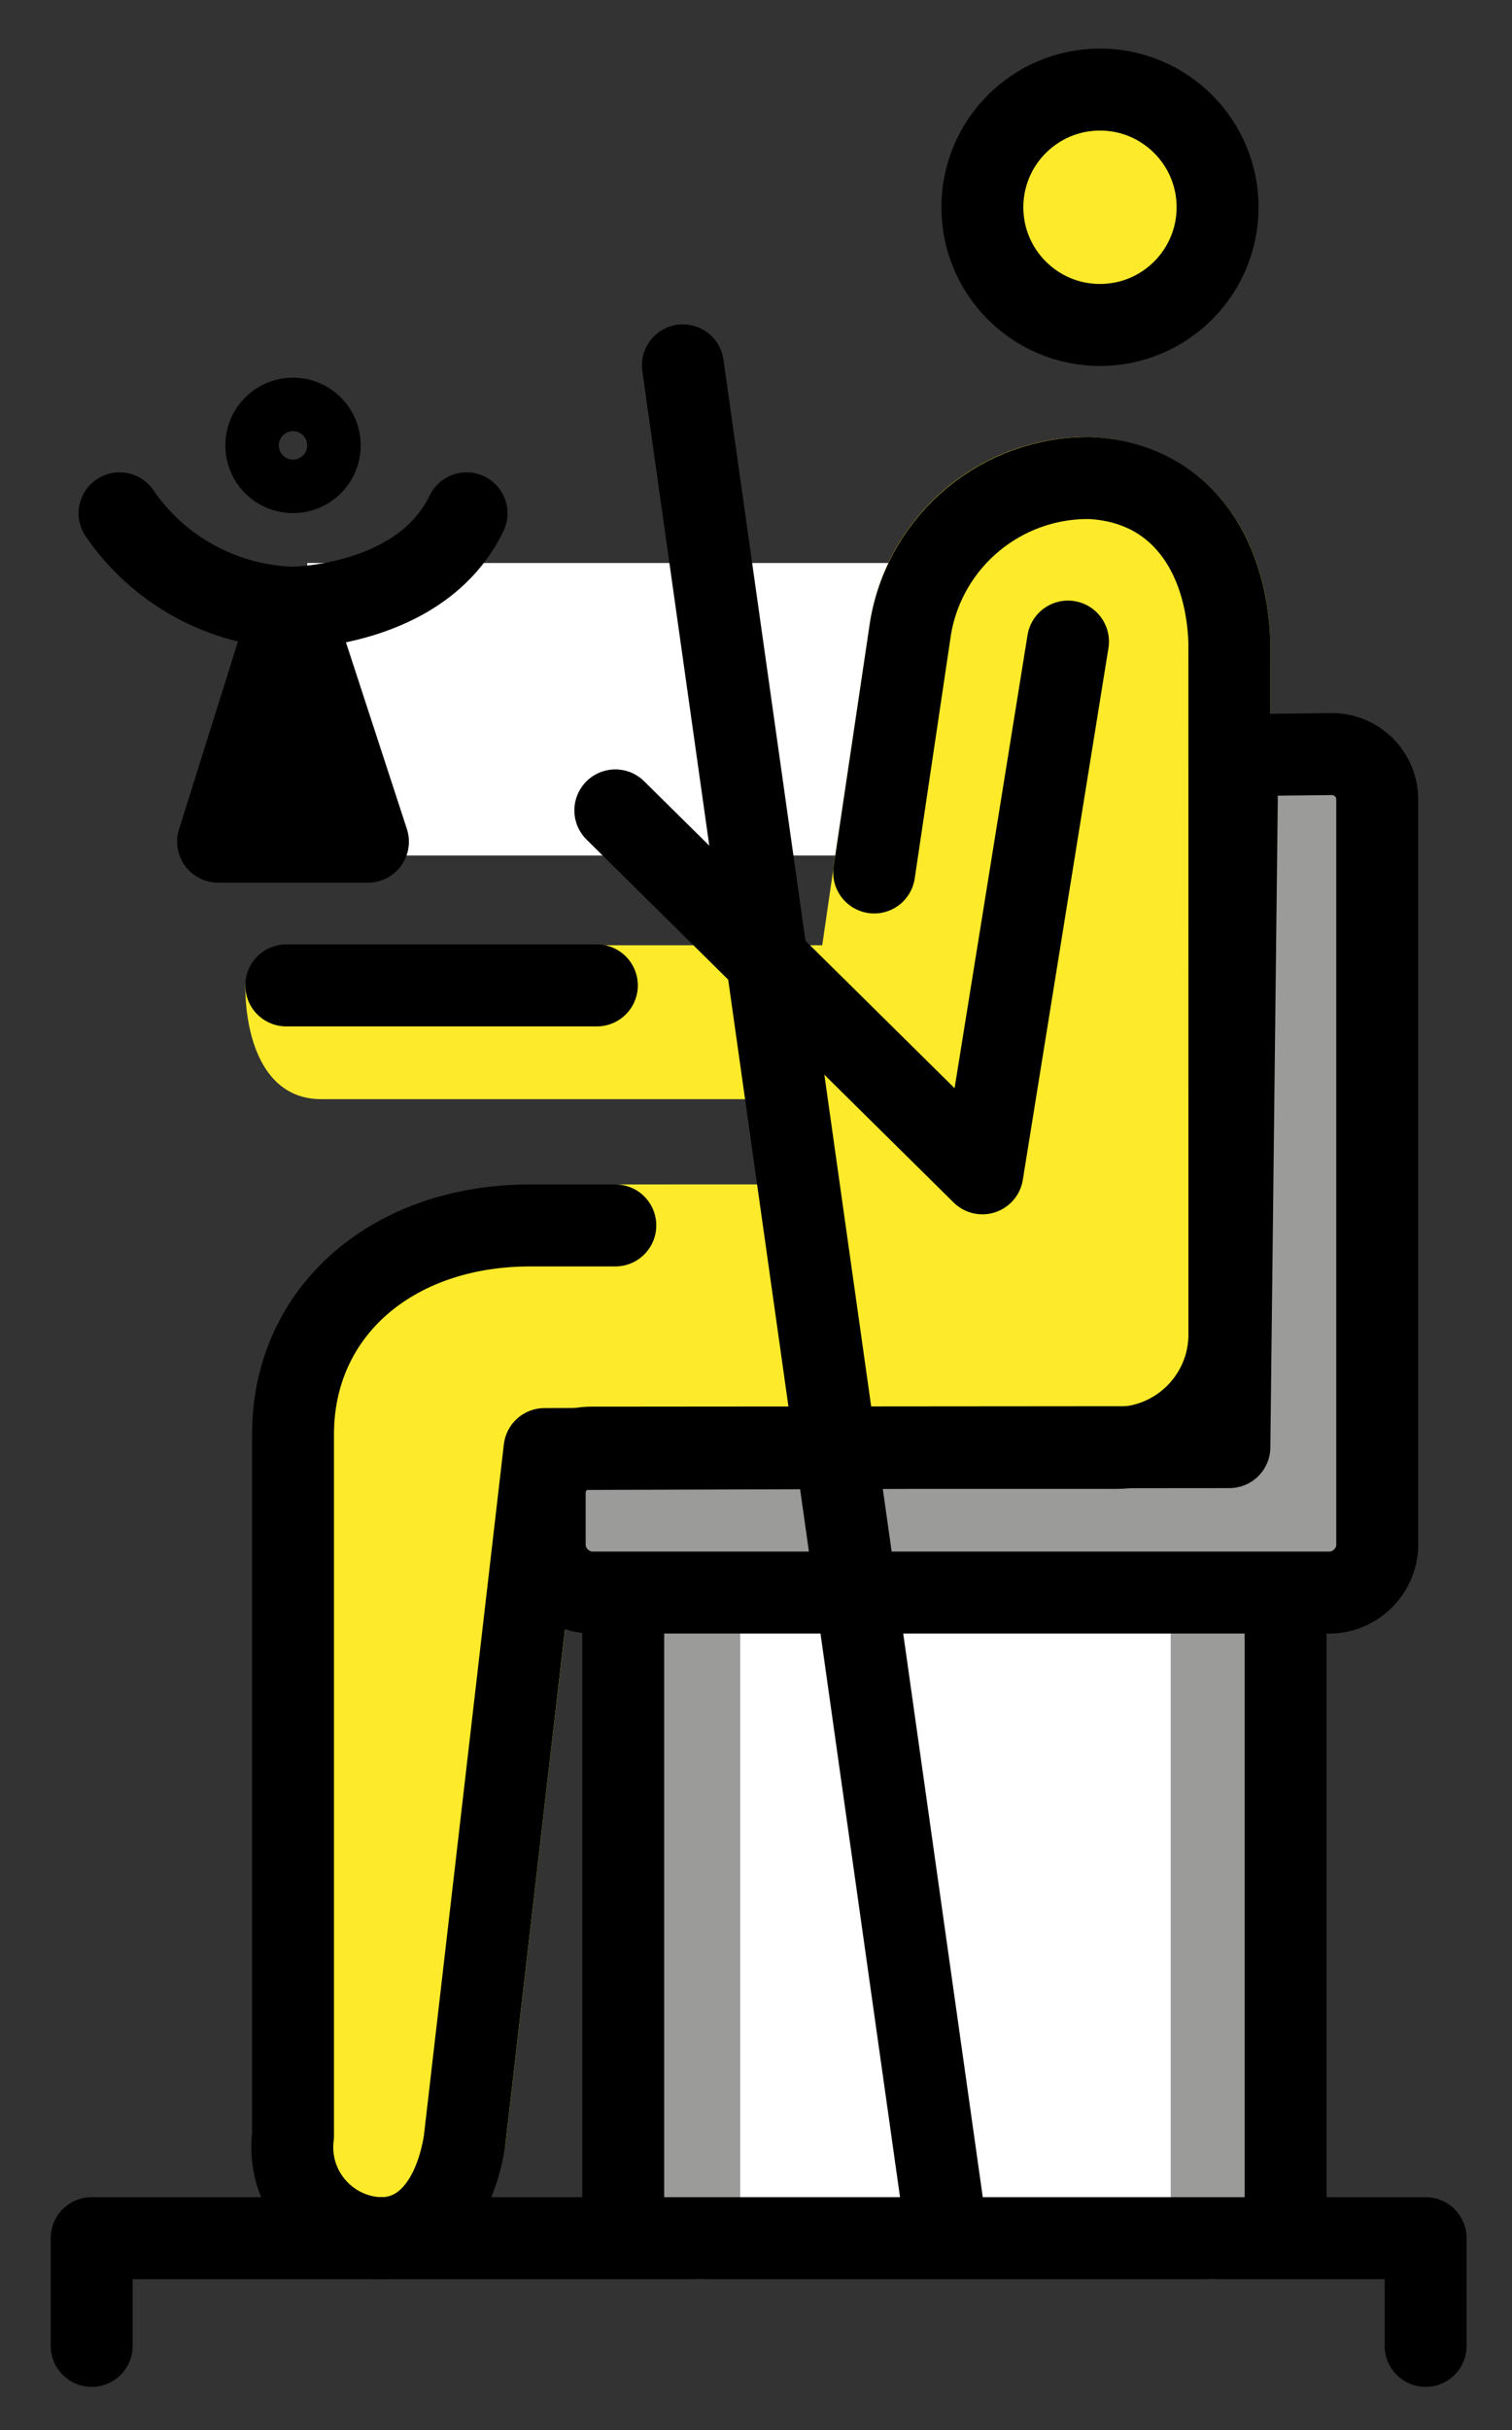 <svg xmlns="http://www.w3.org/2000/svg" role="img" viewBox="17.48 6.36 36.91 59.28"><rect x="17.48" y="6.36" width="36.91" height="59.28" fill="#333333" stroke="none"/><title>E214.svg</title><g id="color"><path fill="#fff" d="M33.743 46.191H47.501V59.977H33.743zM24.98 20.094H40.095V27.229H24.98z"/><circle cx="44.332" cy="11.416" r="2.871" fill="#fcea2b"/><path fill="#fcea2b" d="m37.917,33.173h-12.594c-1.461,0-1.856-1.59-1.856-2.775,0-.553,2.682-.98,3.234-.98h12.288c.553,0-.073,2.202-.073,2.754.001.552-.446 1-.998,1h-.002Z"/><path fill="#fcea2b" d="m48.489,21.976c-.101-2.874-1.801-4.818-4.367-4.954-2.664-.051-4.962,1.86-5.399,4.488l-.892,5.986v.003l-1.127,7.753-4.257.001-2.604.141c-1.236.13-2.428.53-3.491,1.173-1.732.983-2.77,2.852-2.688,4.843l.332,15.941c0,1.303,0,4.015,2.414,4.015,1.645.115,3.112-1.028,3.402-2.651l1.853-16.009,13.058-.025c2.051-.015,3.719-1.655,3.768-3.705l-.002-16.998Z"/><path fill="none" stroke="#9b9b9a" stroke-linecap="round" stroke-linejoin="round" stroke-width="2" d="M47.058 45.209L47.058 60.958M34.549 45.209L34.549 60.958"/><path fill="#9b9b9a" d="M47.44 25.417L51.12 25.178 50.529 45.038 31.342 45.209 31.342 41.822 47.031 40.668 47.44 25.417z"/></g><g id="line" fill="none" stroke="#000" stroke-width="2"><circle cx="44.332" cy="11.416" r="2.871" stroke-miterlimit="10"/><path stroke-linecap="round" stroke-linejoin="round" d="M43.551 22.011L41.461 34.982 32.501 26.129"/><path stroke-linecap="round" stroke-linejoin="round" d="M31.882 41.675c-.61.001-1.103.495-1.105 1.105v1.325c.04.593.512 1.064 1.105 1.104h18.113c.593-.04 1.064-.512 1.105-1.104v-18.245c-.001-.61-.495-1.103-1.105-1.105l-1.86.021c-.552 0-.463.477-.463 1.139l-.181 15.746-15.609.013zM32.05 30.398L24.468 30.398M48.863 45.209L48.863 60.958M32.694 45.209L32.694 60.604M22.804 26.892L24.597 21.184 26.462 26.892 22.804 26.892zM20.398 18.882c.955 1.391 2.514 2.245 4.2 2.302 0 0 3.163 0 4.271-2.302M19.718 63.586L19.718 60.958 52.282 60.958 52.282 63.586M34.15 15.273L40.602 60.958"/><path stroke-linecap="round" stroke-linejoin="round" d="M38.82 27.643l.891-5.986c.371-2.128 2.235-3.669 4.394-3.635h0c2.162.115 3.308 1.826 3.385 3.99l.001 16.963c-.035 1.504-1.264 2.705-2.769 2.705h-4.817l-9.132.029-1.955 16.89c-.223 1.373-.926 2.361-2.041 2.361-1.226-.033-2.194-1.054-2.161-2.28.002-.073.007-.145.017-.218v-17.115c0-2.982 2.41-5.094 5.797-5.094h2.071M24.633 23.368L24.633 26.224"/><circle cx="24.633" cy="17.225" r=".653" stroke-linecap="round" stroke-linejoin="round"/></g></svg>